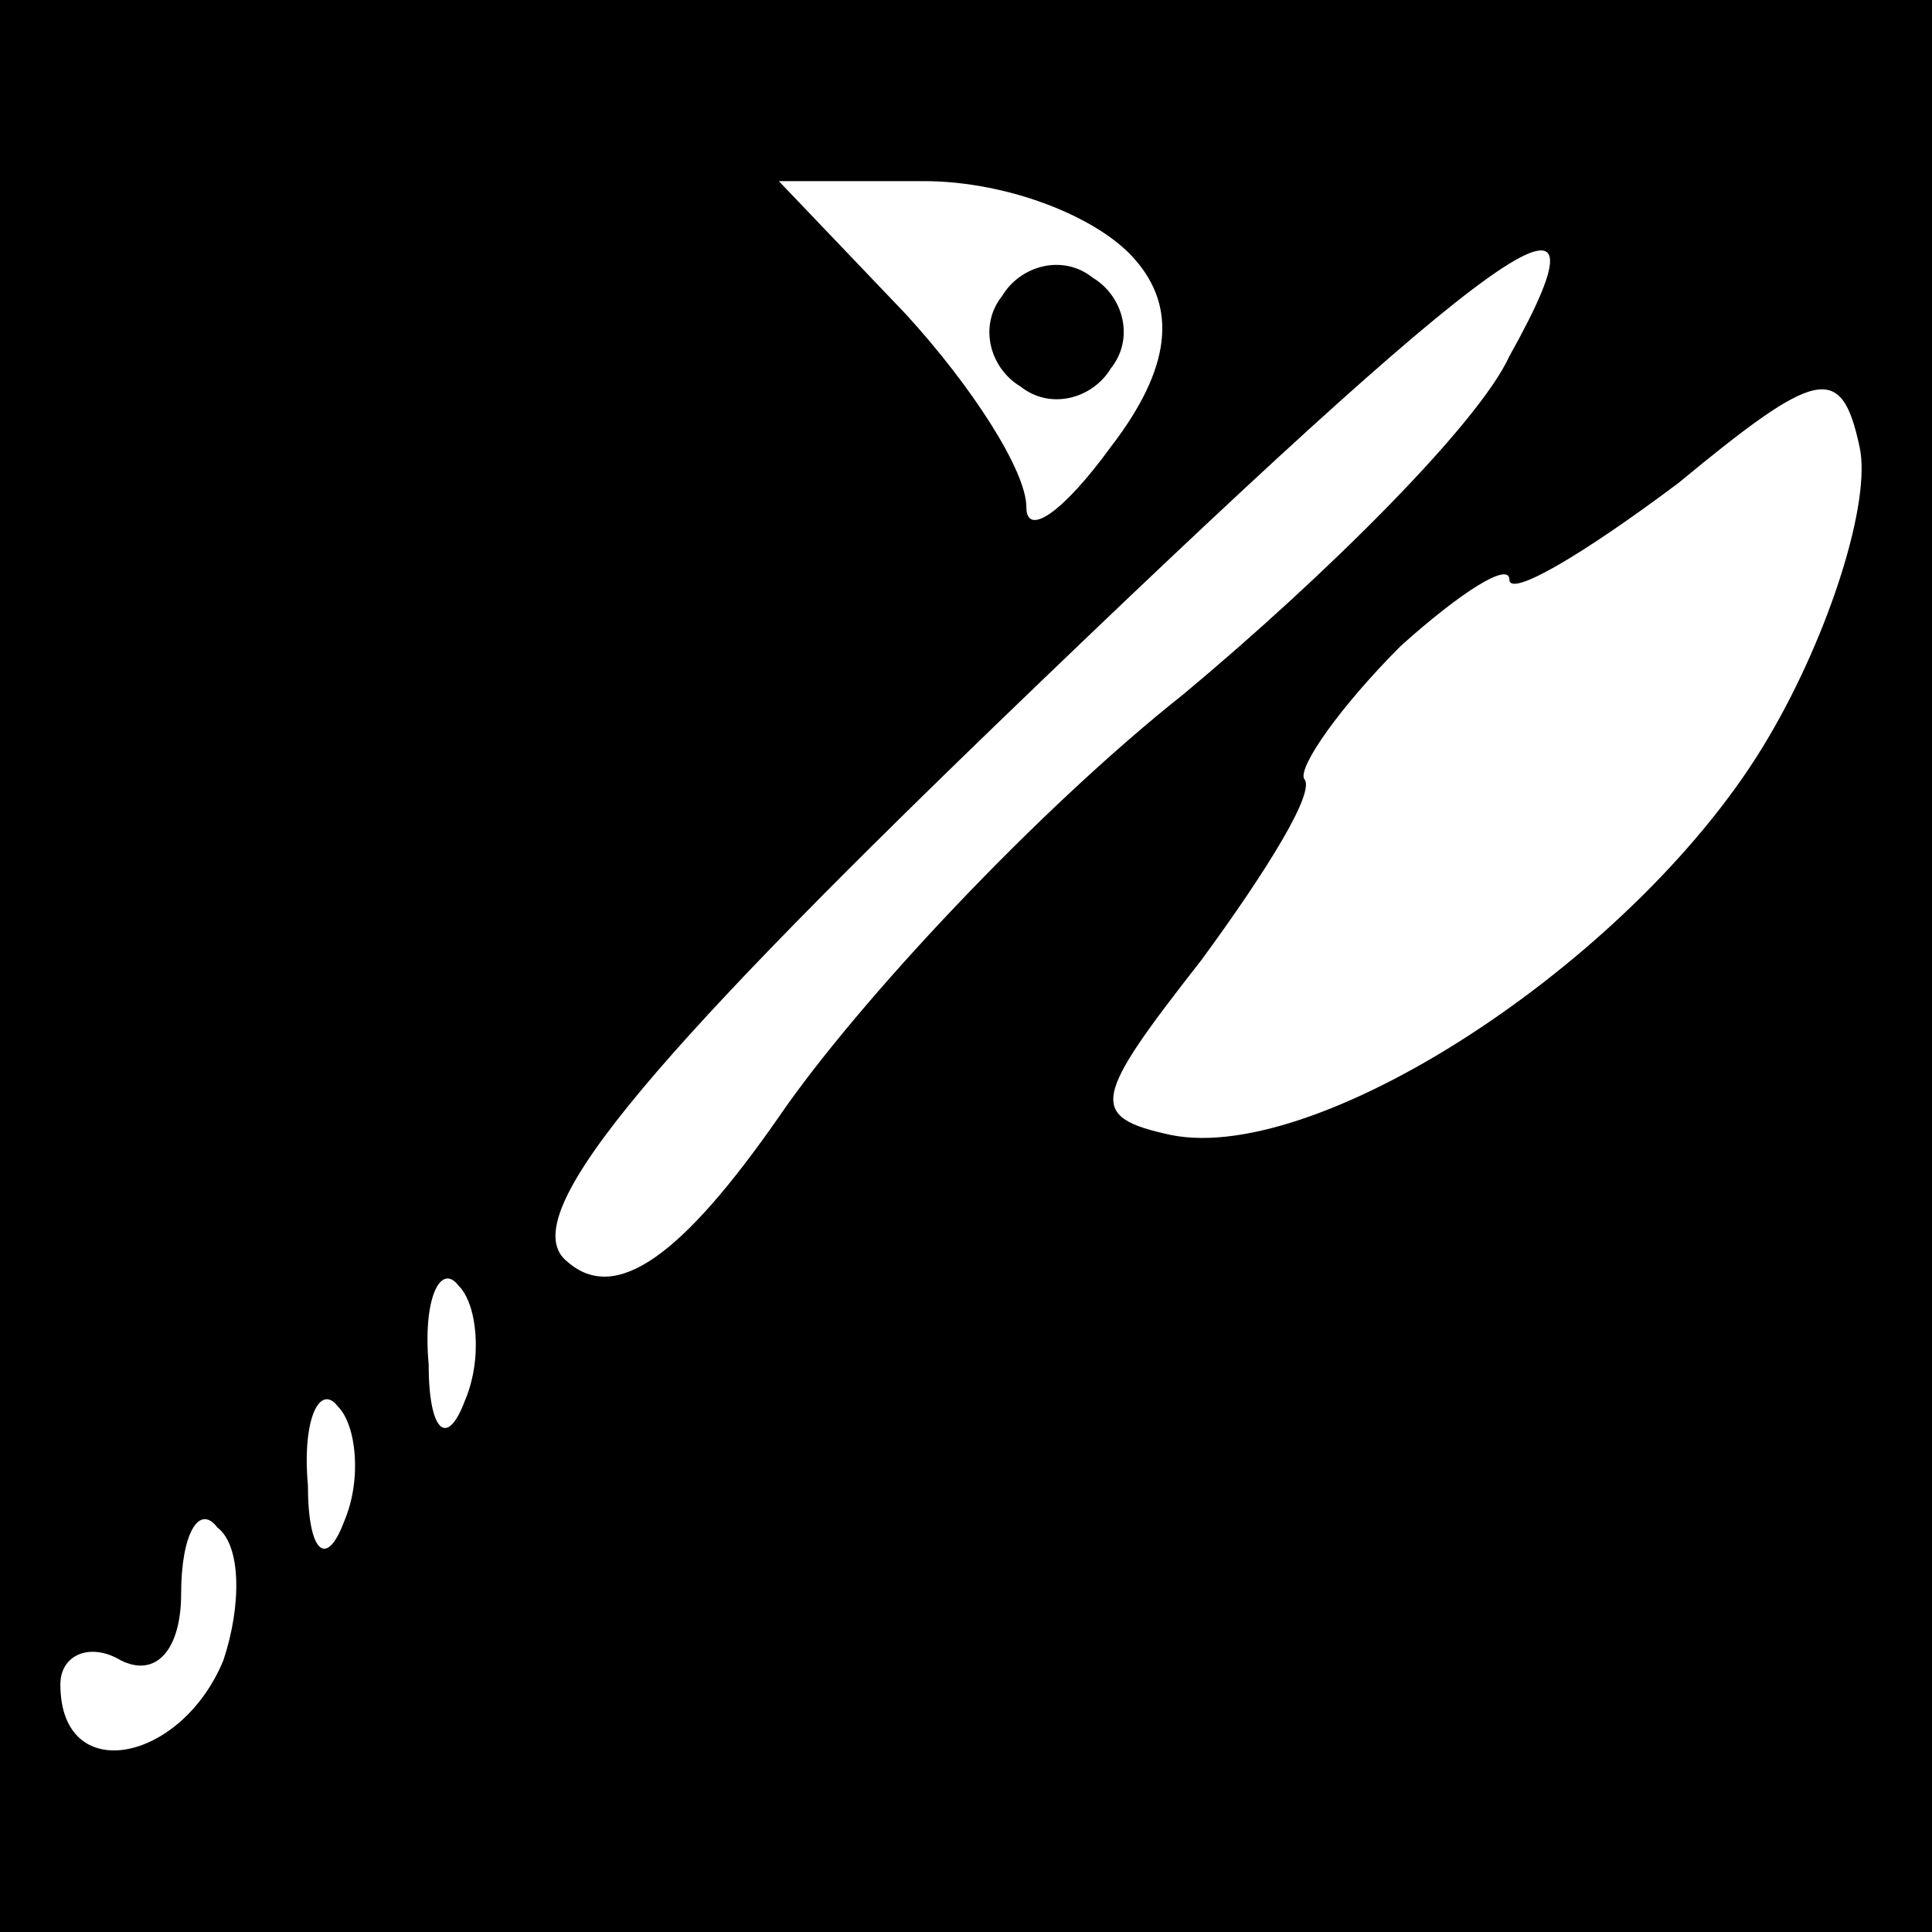<?xml version="1.0" standalone="no"?>
<!DOCTYPE svg PUBLIC "-//W3C//DTD SVG 20010904//EN"
 "http://www.w3.org/TR/2001/REC-SVG-20010904/DTD/svg10.dtd">
<svg version="1.0" xmlns="http://www.w3.org/2000/svg"
 width="32pt" height="32pt" viewBox="0 0 32 32"
 preserveAspectRatio="xMidYMid meet">
<rect x="0" y="0" width="32" height="32" fill="#808080" stroke="none"/>
<g transform="translate(0,32) scale(0.1,-0.1)"
fill="#000000" stroke="none">
<path fill="#000000" stroke="none" d="M0 160 l0 -160 160 0 160 0 0 160 0
160 -160 0 -160 0 0 -160z"/>
<path fill="#ffffff" stroke="none" d="M188 277 c7 -8 6 -18 -4 -31 -8 -11
-14 -15 -14 -10 0 6 -9 20 -20 32 l-21 22 24 0 c14 0 29 -6 35 -13z"/>
<path fill="#ffffff" stroke="none" d="M250 261 c-5 -11 -30 -36 -54 -56 -24
-19 -54 -51 -67 -70 -16 -23 -27 -31 -35 -24 -9 7 12 32 71 89 85 82 104 95
85 61z"/>
<path fill="#ffffff" stroke="none" d="M293 198 c-21 -36 -74 -71 -99 -66 -14
3 -13 6 5 29 11 15 19 28 17 30 -1 2 6 12 16 22 10 9 18 14 18 11 0 -3 12 4
28 16 23 19 27 20 30 6 2 -9 -5 -31 -15 -48z"/>
<path fill="#ffffff" stroke="none" d="M77 88 c-3 -8 -6 -5 -6 6 -1 11 2 17 5
13 3 -3 4 -12 1 -19z"/>
<path fill="#ffffff" stroke="none" d="M57 68 c-3 -8 -6 -5 -6 6 -1 11 2 17 5
13 3 -3 4 -12 1 -19z"/>
<path fill="#ffffff" stroke="none" d="M37 45 c-7 -17 -27 -21 -27 -4 0 5 5 7
10 4 6 -3 10 2 10 11 0 10 3 15 6 11 4 -3 4 -13 1 -22z"/>
<path fill="#000000" stroke="none" d="M166 271 c-4 -5 -2 -12 3 -15 5 -4 12
-2 15 3 4 5 2 12 -3 15 -5 4 -12 2 -15 -3z"/>
</g>
</svg>
